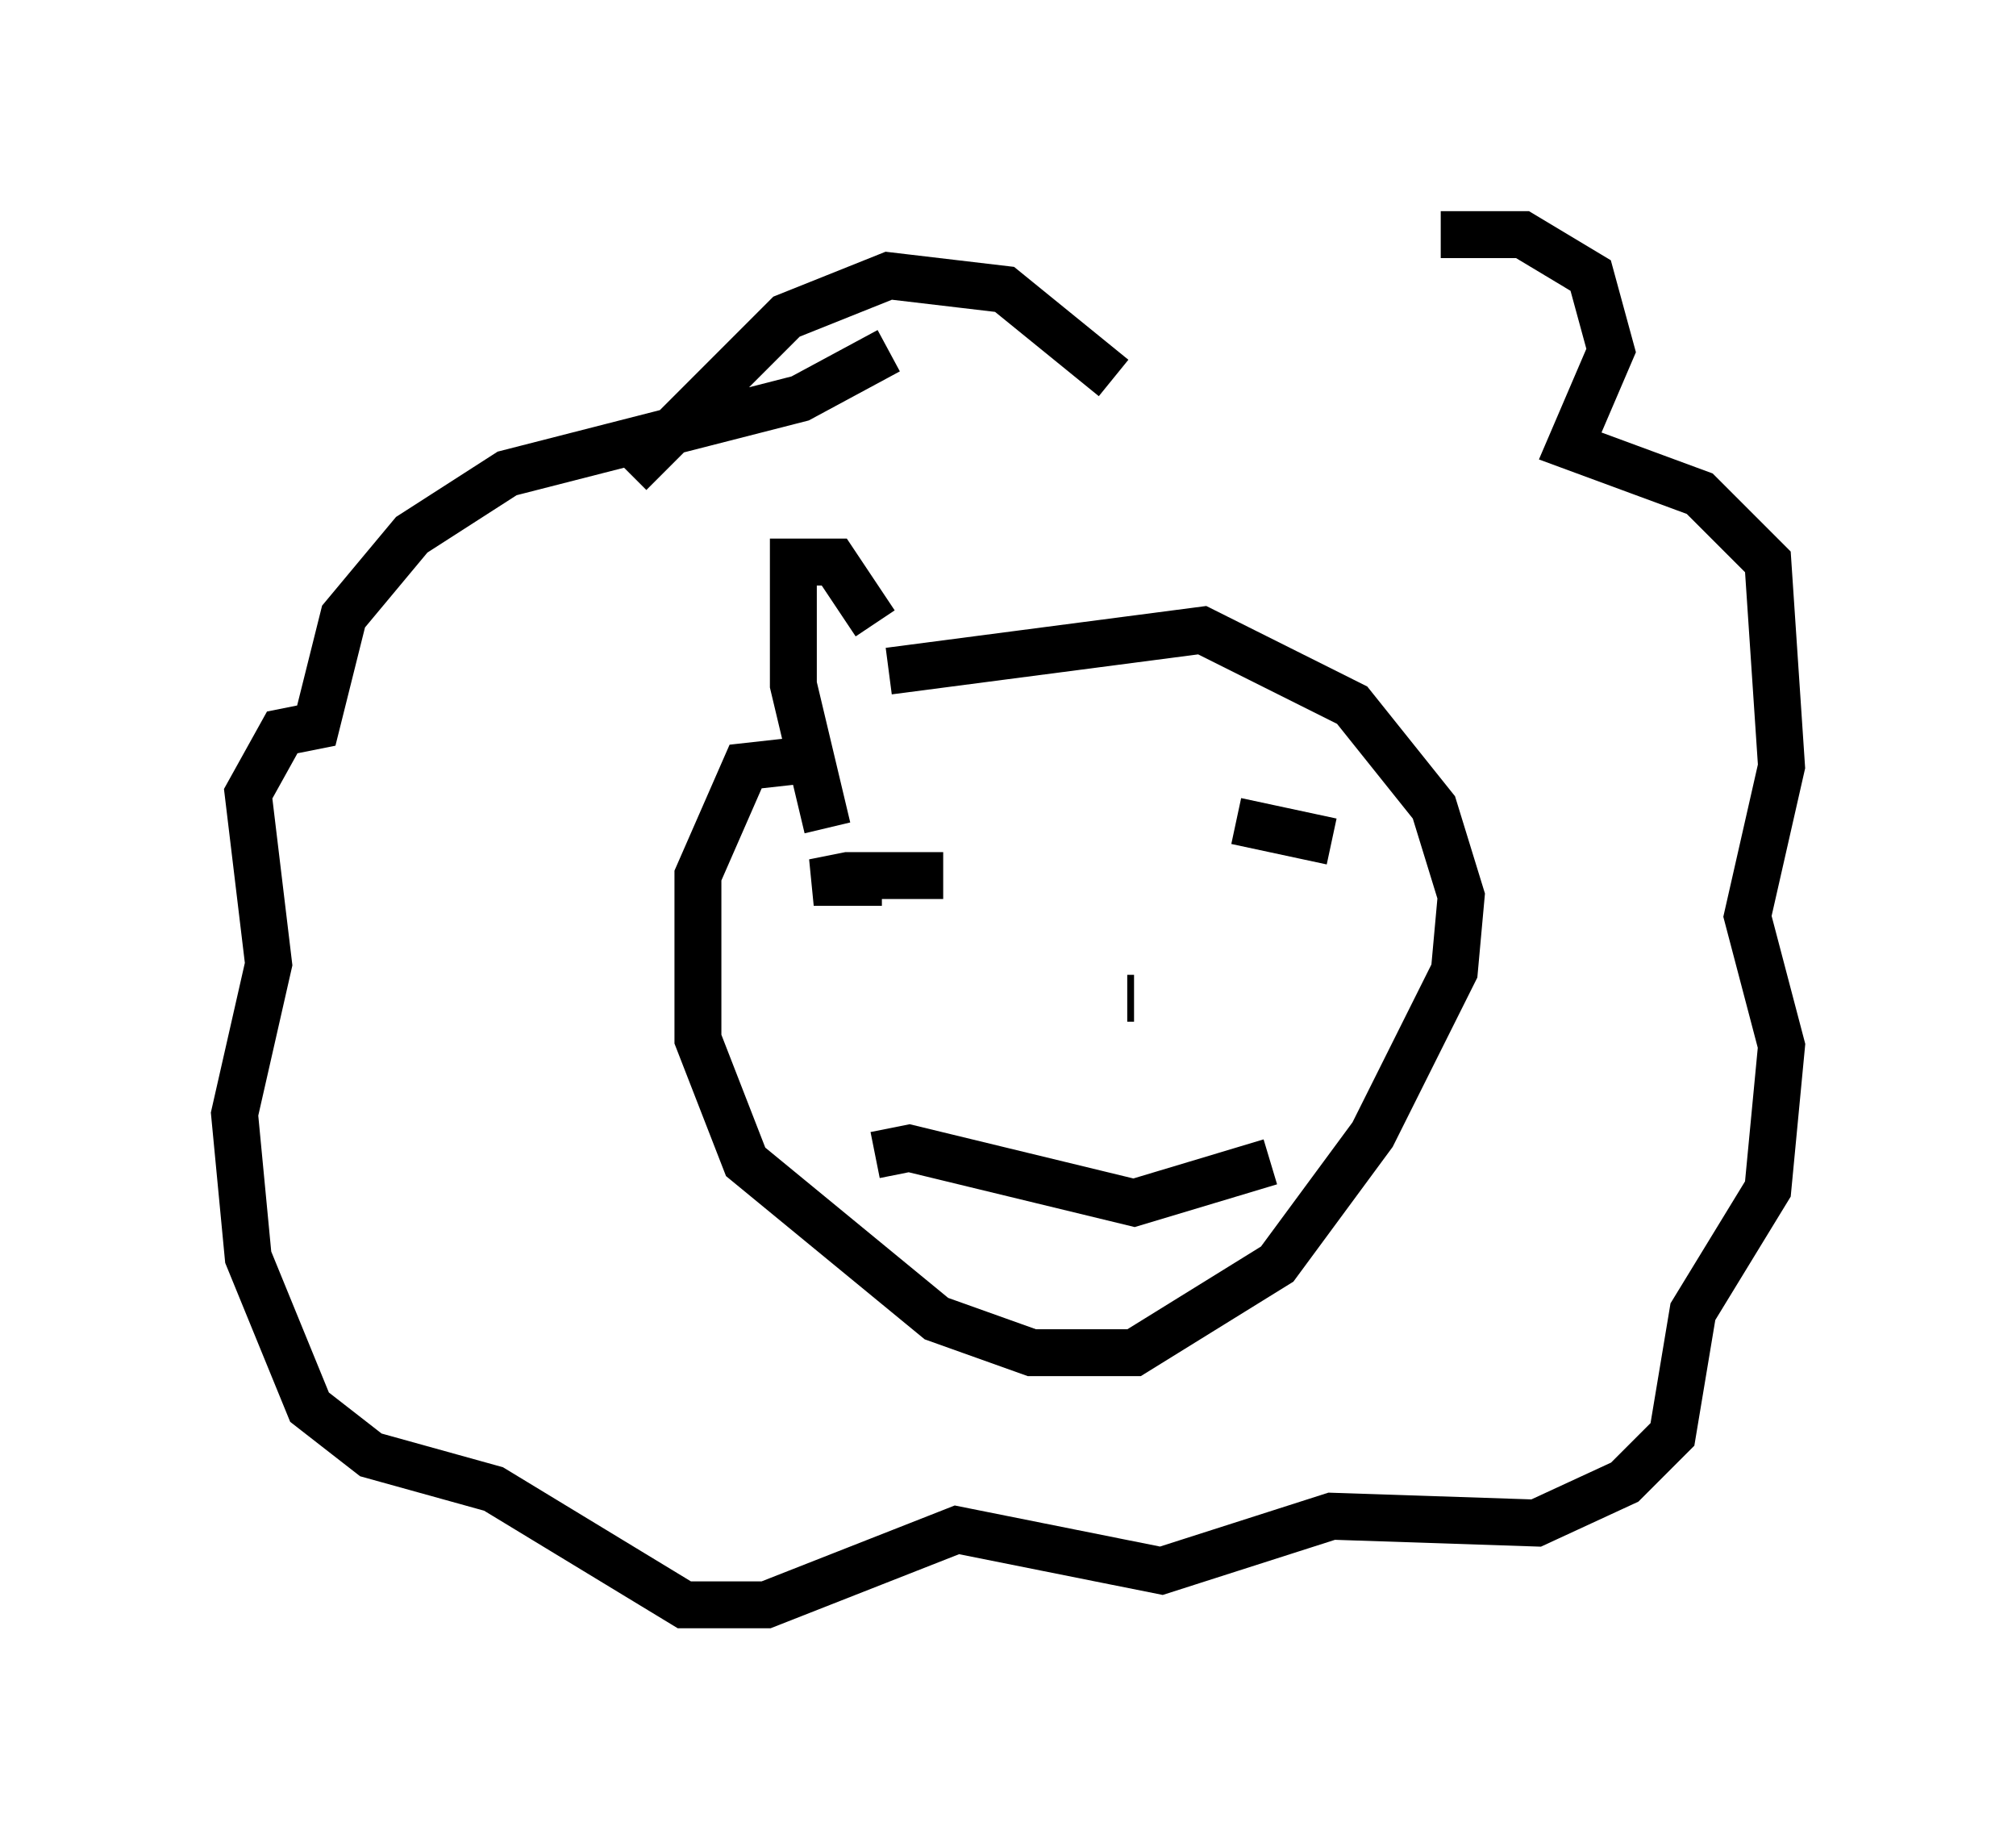 <?xml version="1.0" encoding="utf-8" ?>
<svg baseProfile="full" height="39.195" version="1.1" width="42.972" xmlns="http://www.w3.org/2000/svg" xmlns:ev="http://www.w3.org/2001/xml-events" xmlns:xlink="http://www.w3.org/1999/xlink"><defs /><rect fill="white" height="39.195" width="42.972" x="0" y="0" /><path d="M25.19, 7.179 m5.52, -2.179 l1.743, 0.0 1.453, 0.872 l0.436, 1.598 -0.872, 2.034 l2.76, 1.017 1.453, 1.453 l0.291, 4.358 -0.726, 3.196 l0.726, 2.76 -0.291, 3.05 l-1.598, 2.615 -0.436, 2.615 l-1.017, 1.017 -1.888, 0.872 l-4.358, -0.145 -3.631, 1.162 l-4.358, -0.872 -4.067, 1.598 l-1.743, 0.0 -4.067, -2.469 l-2.615, -0.726 -1.307, -1.017 l-1.307, -3.196 -0.291, -3.05 l0.726, -3.196 -0.436, -3.631 l0.726, -1.307 0.726, -0.145 l0.581, -2.324 1.453, -1.743 l2.034, -1.307 6.246, -1.598 l1.888, -1.017 m-5.52, 2.615 l3.341, -3.341 2.179, -0.872 l2.469, 0.291 2.324, 1.888 m-4.939, 10.749 l-1.453, 0.0 0.726, -0.145 l2.034, 0.0 m6.246, -1.162 l2.034, 0.436 m-4.212, 3.341 l-0.145, 0.0 m-5.374, 3.341 l0.726, -0.145 4.793, 1.162 l2.905, -0.872 m-9.877, -8.57 l-1.307, 0.145 -1.017, 2.324 l0.0, 3.486 1.017, 2.615 l4.067, 3.341 2.034, 0.726 l2.179, 0.0 3.05, -1.888 l2.034, -2.76 1.743, -3.486 l0.145, -1.598 -0.581, -1.888 l-1.743, -2.179 -3.196, -1.598 l-6.682, 0.872 m-1.307, 3.341 l-0.726, -3.05 0.0, -2.615 l0.872, 0.0 0.872, 1.307 " fill="none" stroke="black" stroke-width="1" /></svg>